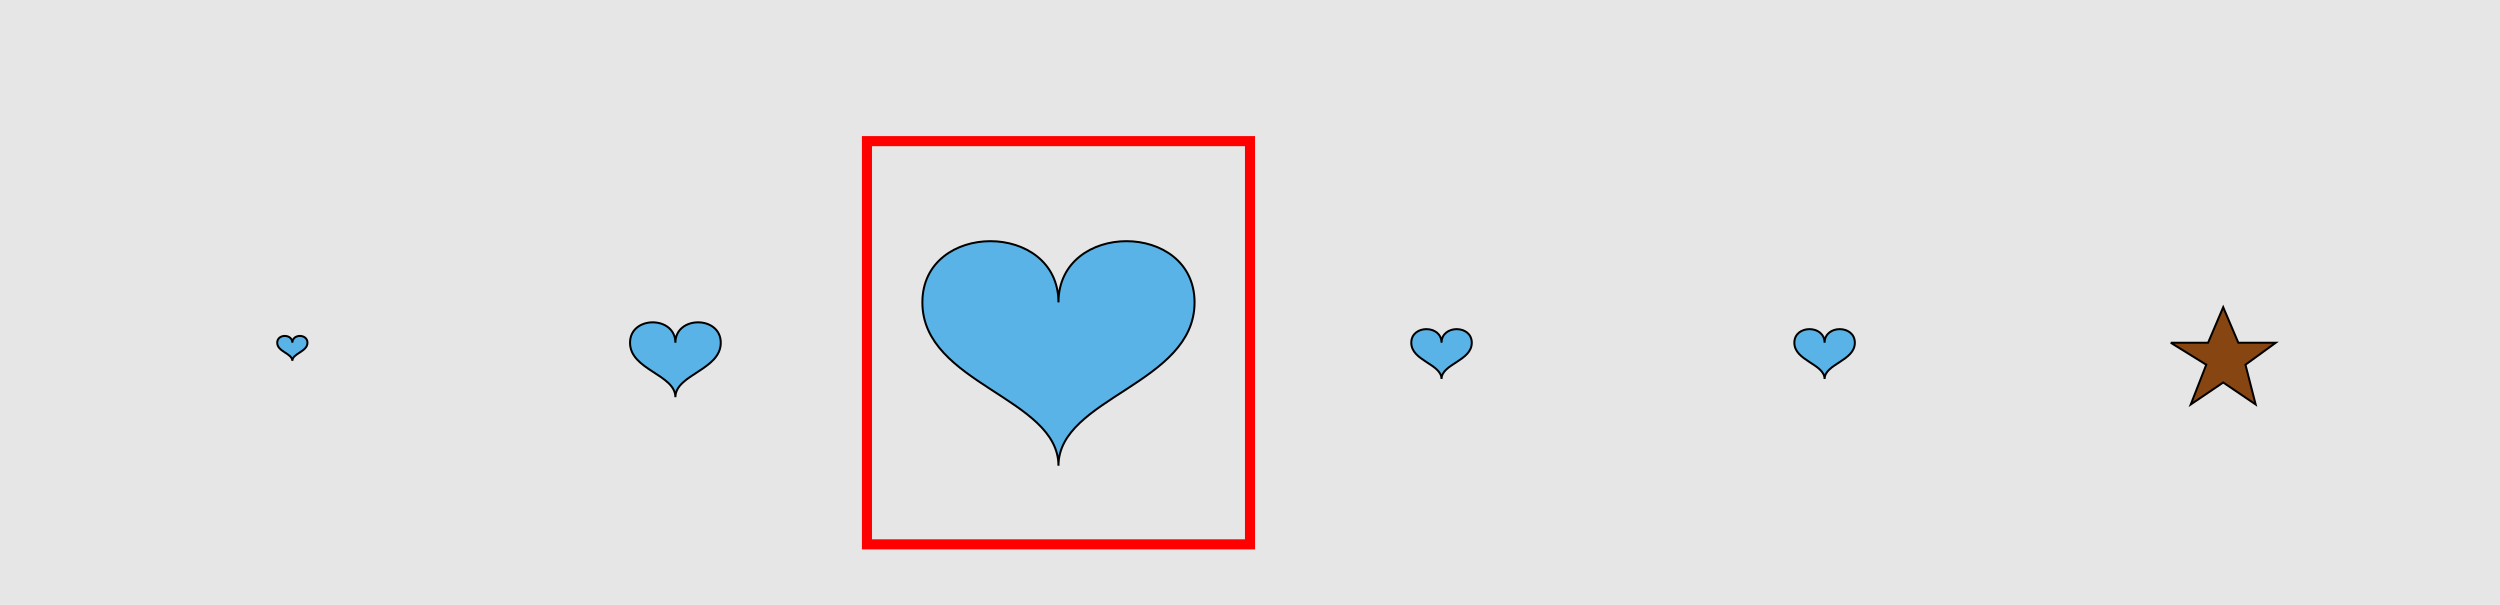 <?xml version="1.0" encoding="UTF-8"?>
<svg xmlns="http://www.w3.org/2000/svg" xmlns:xlink="http://www.w3.org/1999/xlink" width="1240pt" height="300pt" viewBox="0 0 1240 300" version="1.1">
<g id="surface309">
<rect x="0" y="0" width="1240" height="300" style="fill:rgb(90%,90%,90%);fill-opacity:1;stroke:none;"/>
<path style="fill:none;stroke-width:5;stroke-linecap:butt;stroke-linejoin:miter;stroke:rgb(100%,0%,0%);stroke-opacity:1;stroke-miterlimit:10;" d="M 430 270 L 620 270 L 620 70 L 430 70 Z M 430 270 "/>
<path style="fill-rule:nonzero;fill:rgb(35%,70%,90%);fill-opacity:1;stroke-width:1;stroke-linecap:butt;stroke-linejoin:miter;stroke:rgb(0%,0%,0%);stroke-opacity:1;stroke-miterlimit:10;" d="M 145 170 C 145 165.5 137.5 165.5 137.5 170 C 137.5 174.5 145 175.25 145 179 C 145 175.25 152.5 174.5 152.5 170 C 152.5 165.5 145 165.5 145 170 "/>
<path style="fill-rule:nonzero;fill:rgb(35%,70%,90%);fill-opacity:1;stroke-width:1;stroke-linecap:butt;stroke-linejoin:miter;stroke:rgb(0%,0%,0%);stroke-opacity:1;stroke-miterlimit:10;" d="M 335 170 C 335 156.5 312.5 156.5 312.5 170 C 312.5 183.5 335 185.75 335 197 C 335 185.75 357.5 183.5 357.5 170 C 357.5 156.5 335 156.5 335 170 "/>
<path style="fill-rule:nonzero;fill:rgb(35%,70%,90%);fill-opacity:1;stroke-width:1;stroke-linecap:butt;stroke-linejoin:miter;stroke:rgb(0%,0%,0%);stroke-opacity:1;stroke-miterlimit:10;" d="M 525 150 C 525 109.5 457.5 109.5 457.5 150 C 457.5 190.5 525 197.25 525 231 C 525 197.25 592.5 190.5 592.5 150 C 592.5 109.5 525 109.5 525 150 "/>
<path style="fill-rule:nonzero;fill:rgb(35%,70%,90%);fill-opacity:1;stroke-width:1;stroke-linecap:butt;stroke-linejoin:miter;stroke:rgb(0%,0%,0%);stroke-opacity:1;stroke-miterlimit:10;" d="M 715 170 C 715 161 700 161 700 170 C 700 179 715 180.5 715 188 C 715 180.5 730 179 730 170 C 730 161 715 161 715 170 "/>
<path style="fill-rule:nonzero;fill:rgb(35%,70%,90%);fill-opacity:1;stroke-width:1;stroke-linecap:butt;stroke-linejoin:miter;stroke:rgb(0%,0%,0%);stroke-opacity:1;stroke-miterlimit:10;" d="M 905 170 C 905 161 890 161 890 170 C 890 179 905 180.5 905 188 C 905 180.5 920 179 920 170 C 920 161 905 161 905 170 "/>
<path style="fill-rule:nonzero;fill:rgb(53%,27%,7%);fill-opacity:1;stroke-width:1;stroke-linecap:butt;stroke-linejoin:miter;stroke:rgb(0%,0%,0%);stroke-opacity:1;stroke-miterlimit:10;" d="M 1076.668 170 L 1095.207 170 L 1102.707 152.367 L 1110.207 170 L 1128.75 170 L 1113.75 180.898 L 1118.801 200.613 L 1102.707 189.715 L 1086.613 200.613 L 1094.301 180.898 L 1076.668 170 "/>
</g>
</svg>
